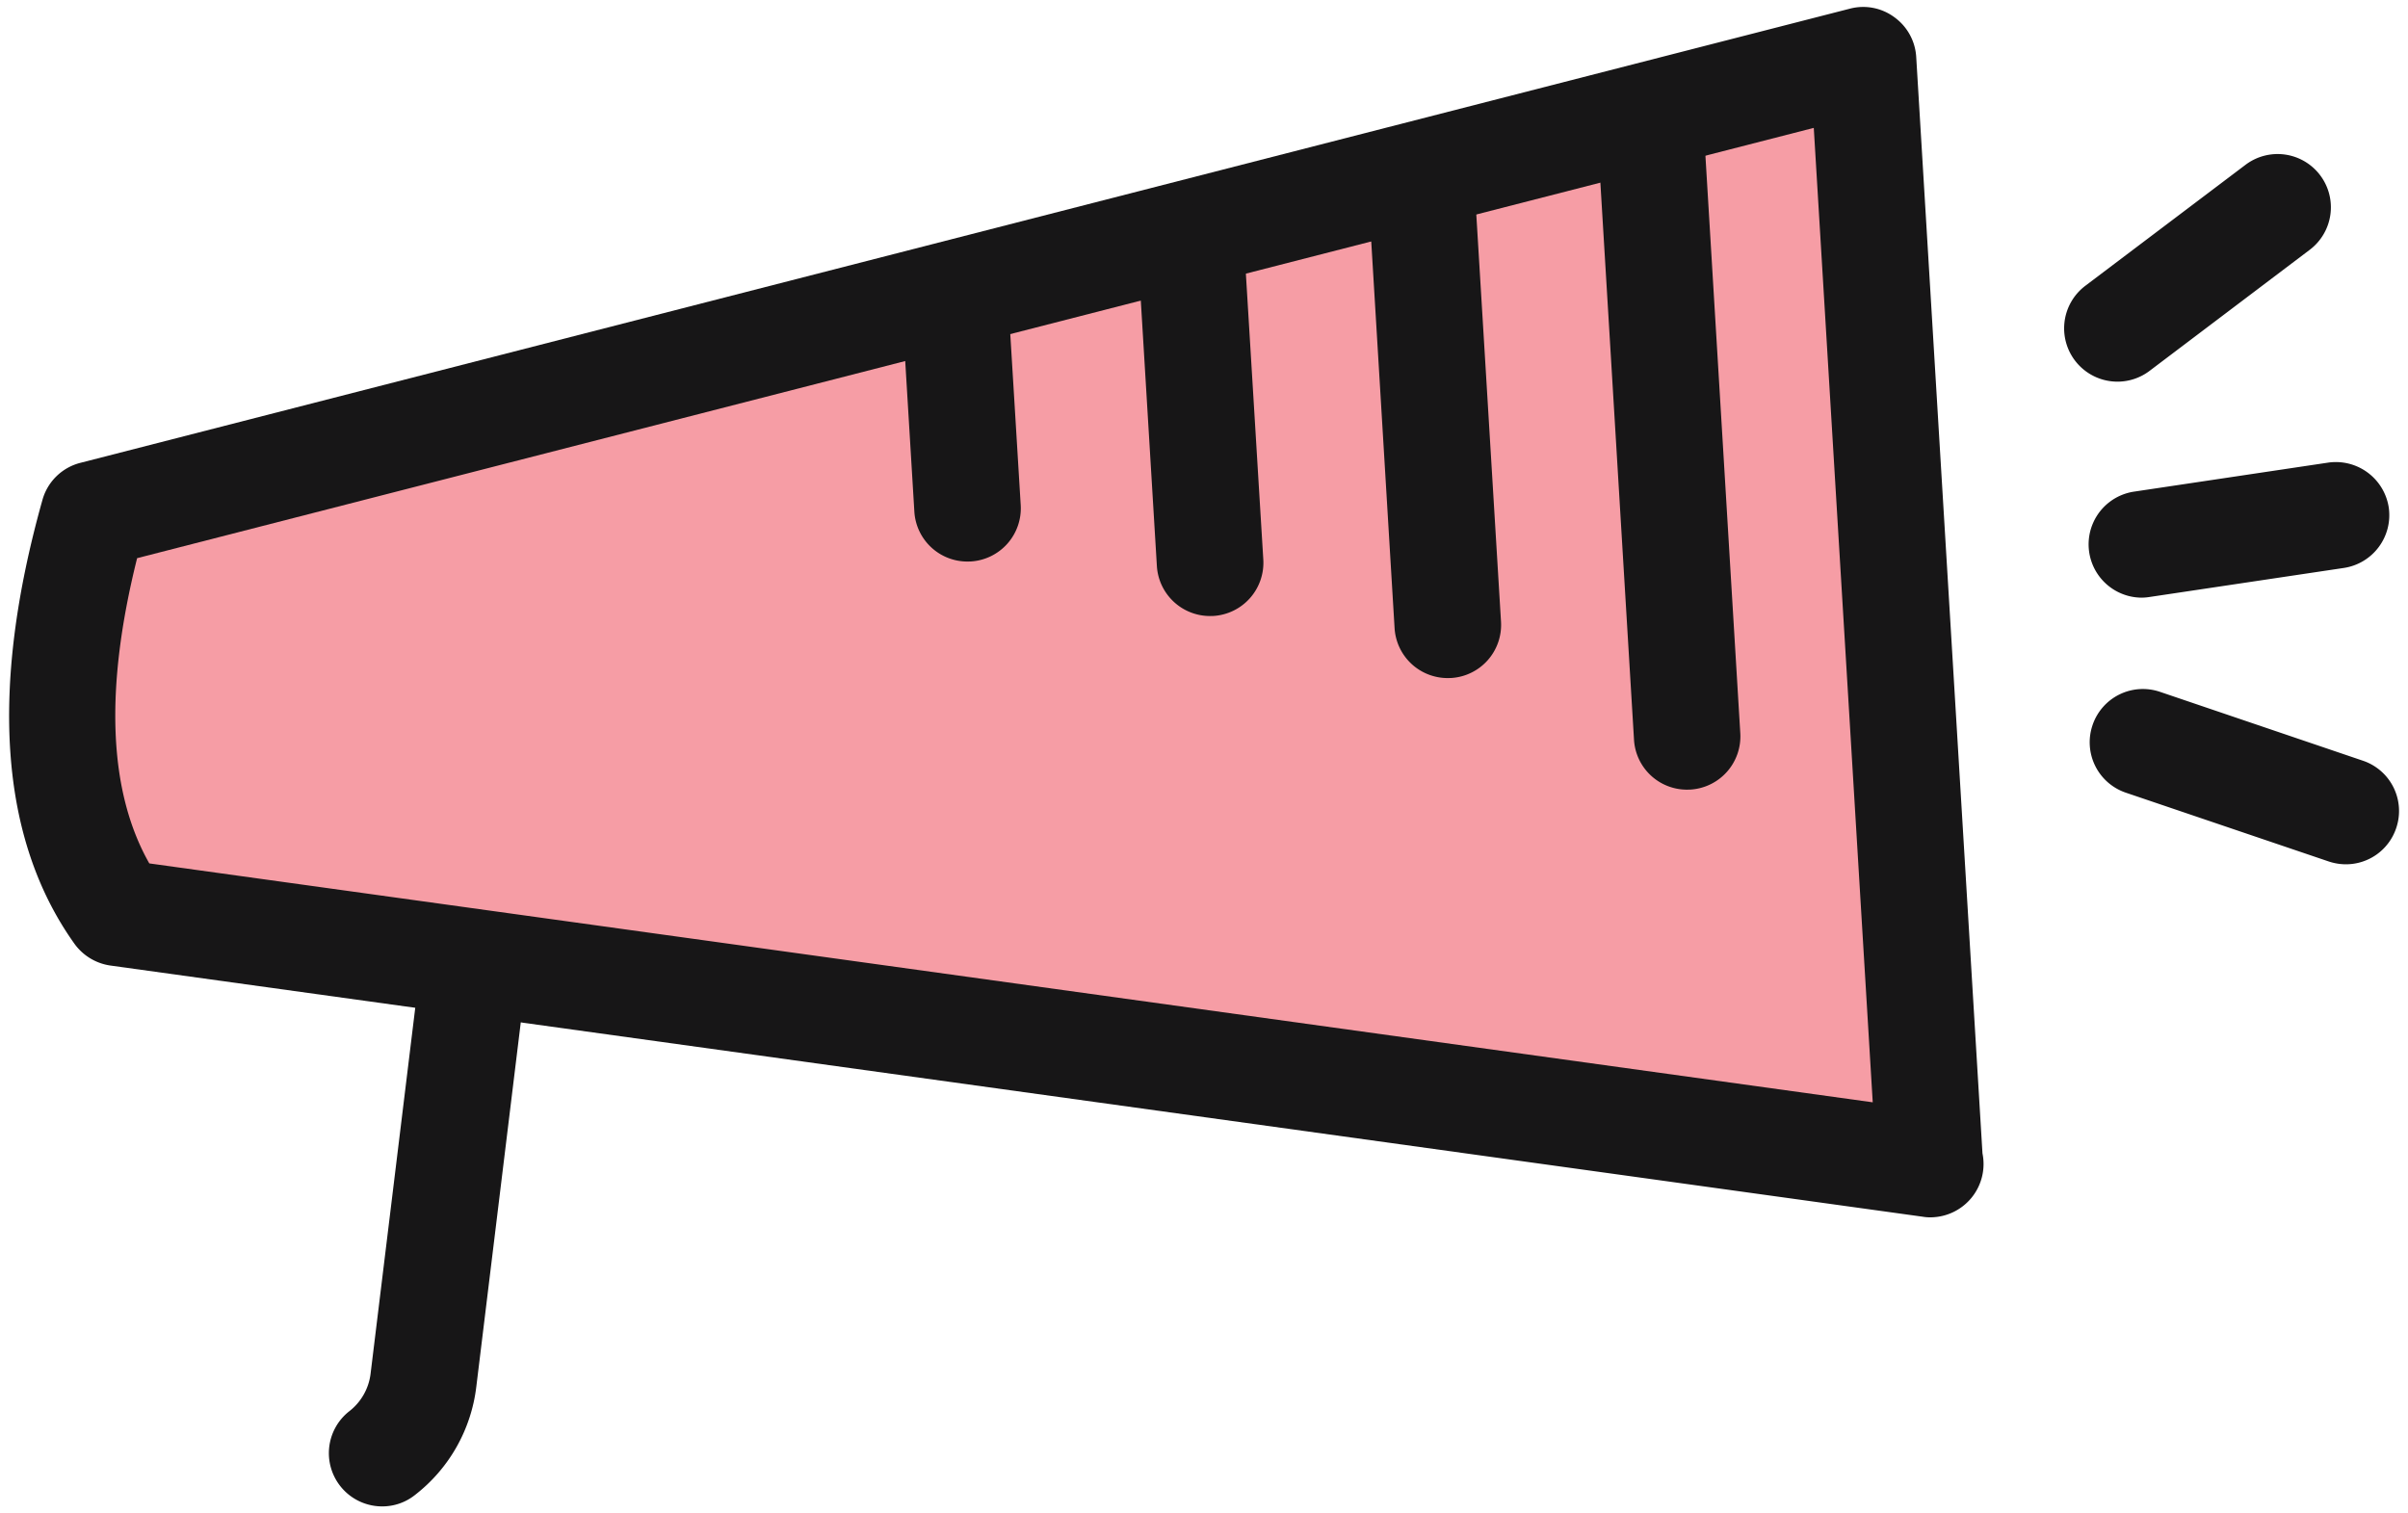 <svg xmlns="http://www.w3.org/2000/svg" width="35" height="22"><path d="M7.051 12.719l-.898 7.348a1.572 1.572 0 01-.598 1.058" fill="#f69da5"/><path d="M5.556 21.898a.774.774 0 01-.477-1.385.814.814 0 00.307-.541l.897-7.349a.775.775 0 011.537.186l-.897 7.35a2.34 2.34 0 01-.89 1.572.762.762 0 01-.477.167z" fill="#171617"/><path d="M28.051 16.921l-26.34-3.653c-.914-1.28-1.092-3.163-.352-5.791L27.077.875l.974 16.046z" fill="#f69da5"/><path d="M28.051 17.696a.62.62 0 01-.105-.009l-26.34-3.651a.78.78 0 01-.524-.317c-1.085-1.521-1.24-3.693-.465-6.452a.768.768 0 01.552-.539L26.888.126a.762.762 0 01.646.124.768.768 0 01.318.579l.963 15.937a.775.775 0 01-.757.93h-.007zM2.17 12.551l25.05 3.473-.857-14.165-24.37 6.255c-.476 1.903-.416 3.392.177 4.437z" fill="#171617"/><path fill="none" d="M23.992 1.944l.529 8.761"/><path d="M24.521 11.479a.771.771 0 01-.771-.728l-.529-8.762a.773.773 0 01.725-.819.78.78 0 01.82.727l.529 8.762a.774.774 0 01-.727.819l-.047.001z" fill="#171617"/><path fill="none" d="M20.646 2.573l.397 6.509"/><path d="M21.041 9.857a.773.773 0 01-.771-.728l-.393-6.511a.773.773 0 111.545-.091l.395 6.51a.773.773 0 01-.727.819l-.049.001z" fill="#171617"/><path fill="none" d="M17.319 3.753l.269 4.428"/><path d="M17.587 8.955a.774.774 0 01-.772-.728l-.268-4.428a.773.773 0 111.545-.093l.27 4.428a.775.775 0 01-.726.82l-.049.001z" fill="#171617"/><g><path fill="none" d="M13.88 4.374l.182 3.016"/><path d="M14.061 8.163a.772.772 0 01-.771-.727l-.183-3.016a.773.773 0 111.545-.093l.184 3.016a.774.774 0 01-.727.819l-.048.001z" fill="#171617"/></g><g><path fill="none" d="M31.125 7.913l2.83-.422"/><path d="M31.123 8.688a.775.775 0 01-.114-1.54l2.83-.423a.778.778 0 01.881.651.776.776 0 01-.652.88l-2.83.423a.762.762 0 01-.115.009z" fill="#171617"/></g><g><path fill="none" d="M30.775 4.774l2.33-1.76"/><path d="M30.777 5.548a.775.775 0 01-.469-1.392l2.33-1.76a.773.773 0 11.934 1.235l-2.328 1.76a.773.773 0 01-.467.157z" fill="#171617"/></g><g><path fill="none" d="M31.146 10.789l2.95 1.001"/><path d="M34.096 12.564a.796.796 0 01-.248-.041l-2.949-1a.773.773 0 01-.484-.982.772.772 0 01.98-.484l2.949 1.001a.771.771 0 01.484.981.77.77 0 01-.732.525z" fill="#171617"/></g></svg>